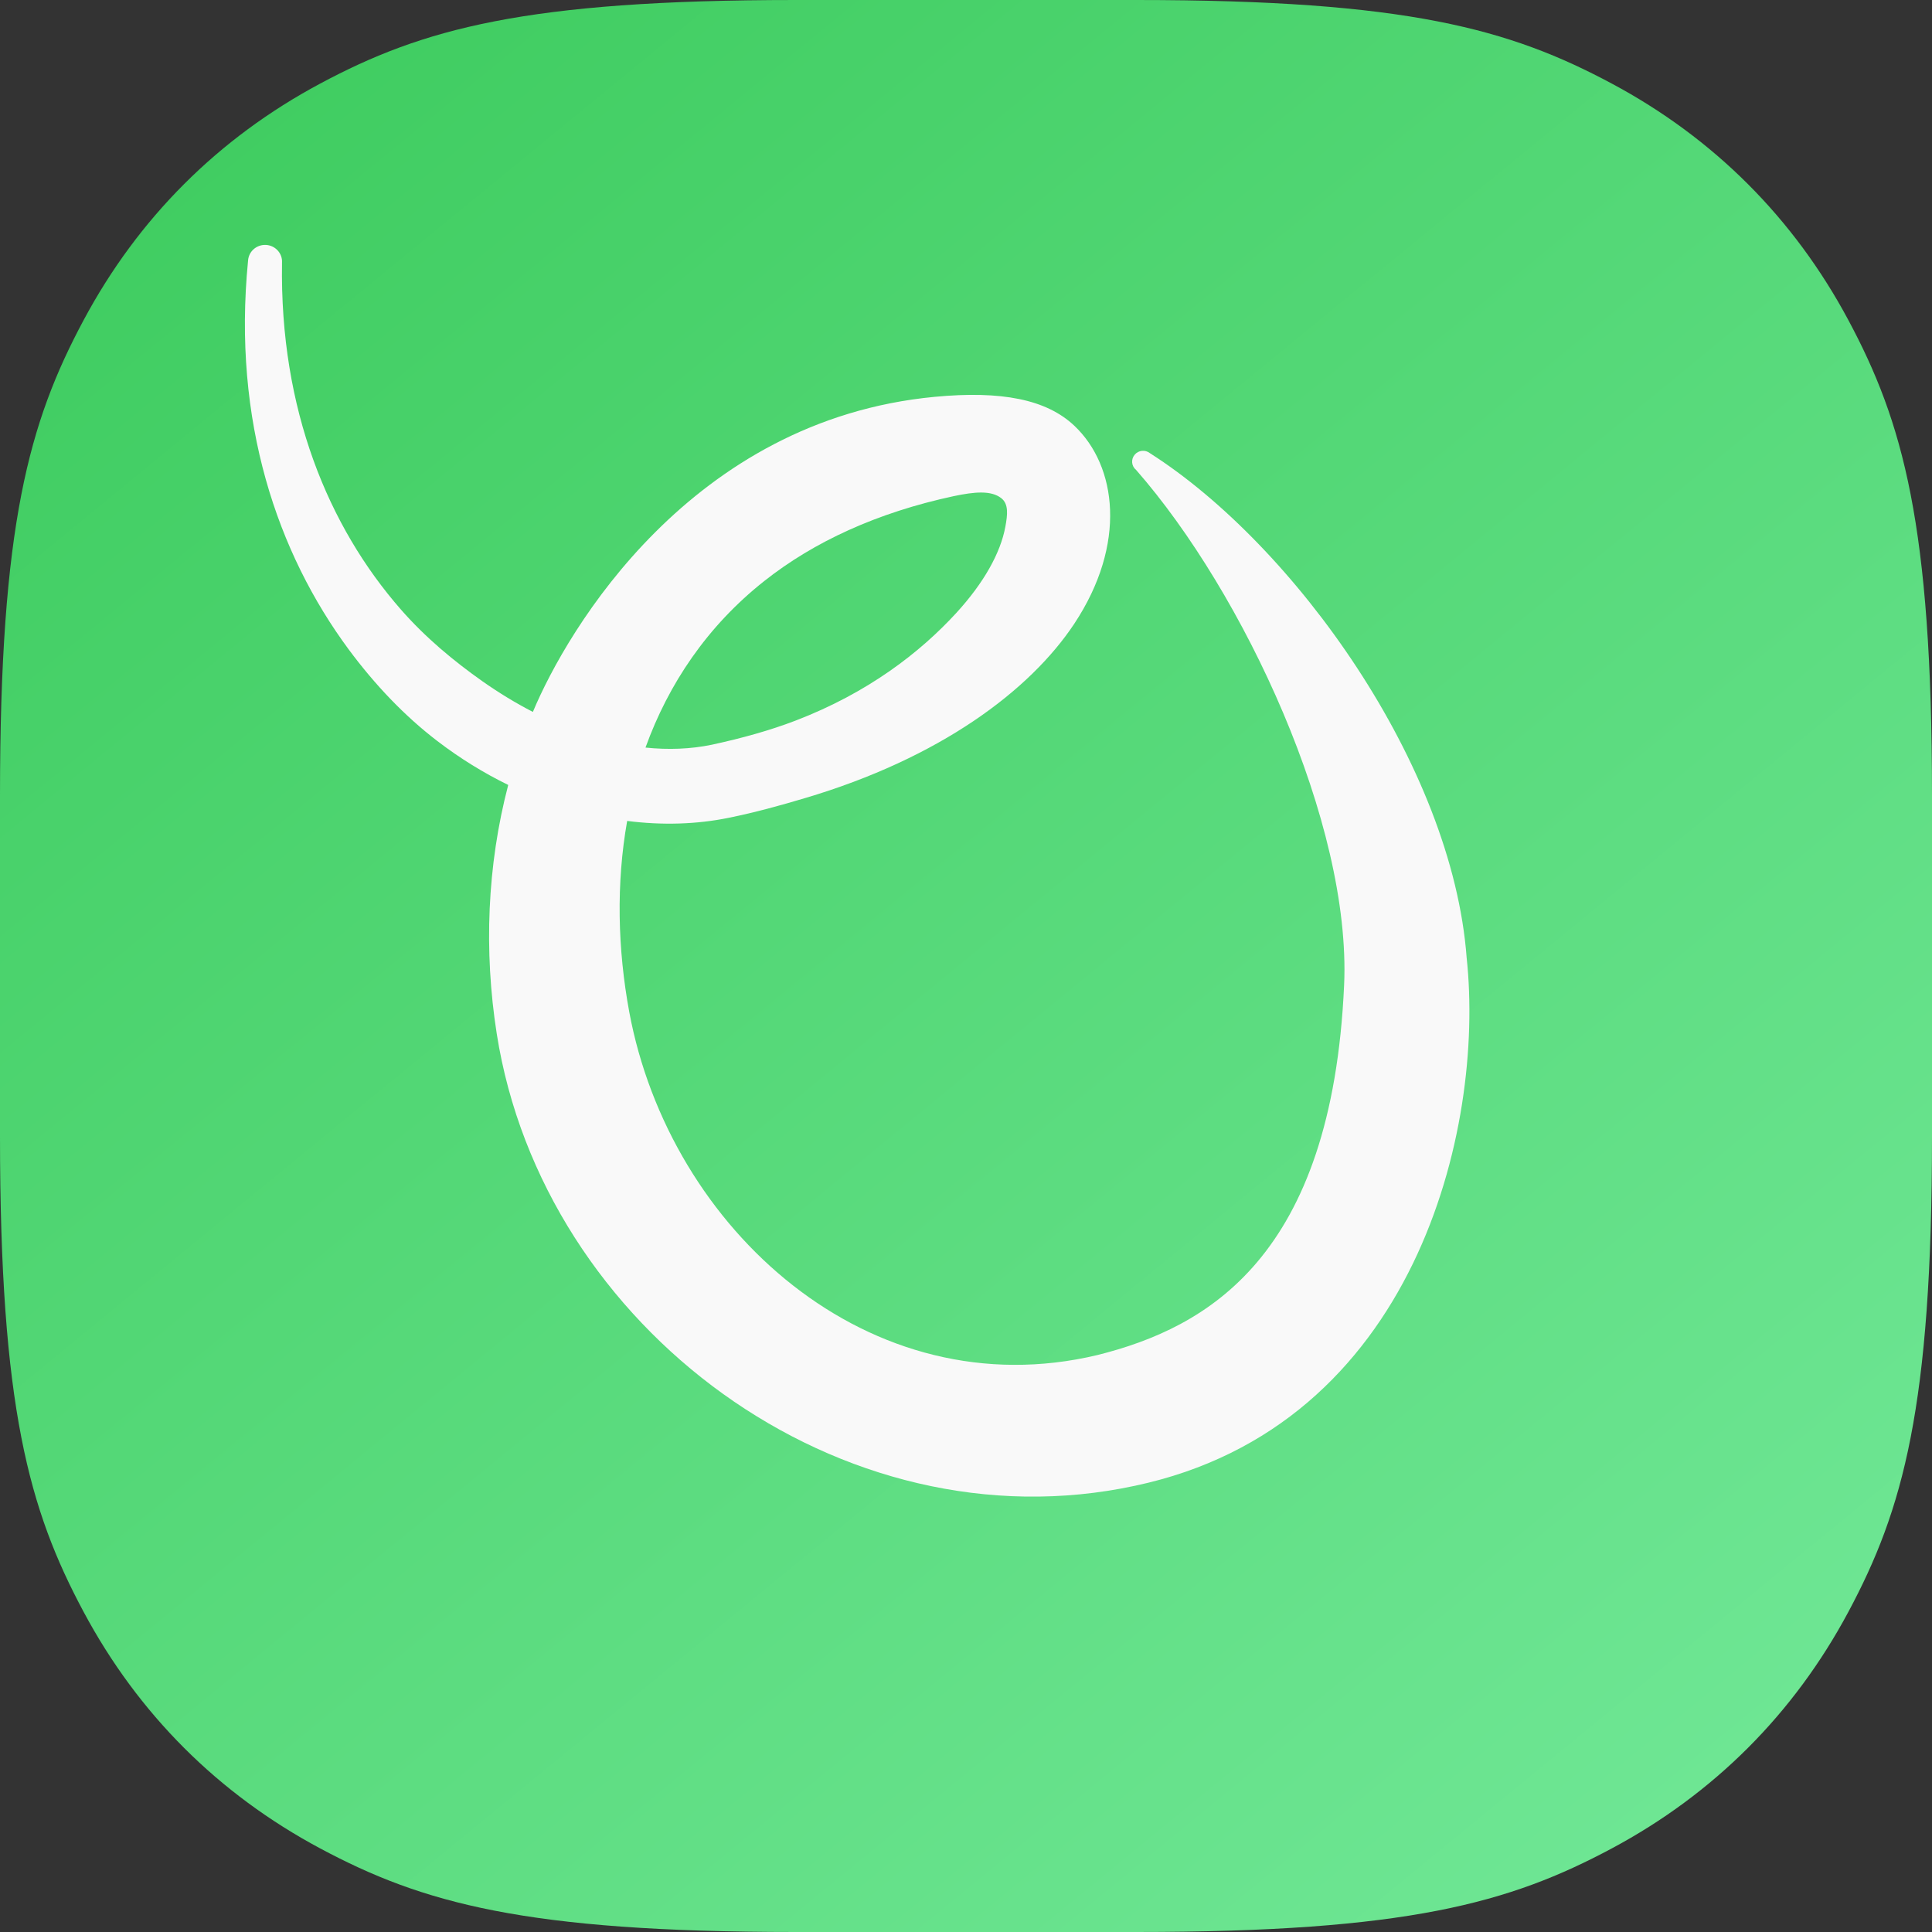 <?xml version="1.0" encoding="UTF-8"?>
<svg width="142px" height="142px" viewBox="0 0 142 142" version="1.1" xmlns="http://www.w3.org/2000/svg" xmlns:xlink="http://www.w3.org/1999/xlink">
    <rect x="0" y="0" width="142" height="142" fill="#333333" stroke="none"/>
    <title>orderla-logo</title>
    <defs>
        <linearGradient x1="94.212%" y1="100%" x2="12.211%" y2="1.03216047e-14%" id="linearGradient-1">
            <stop stop-color="#72E898" offset="0%"></stop>
            <stop stop-color="#3ECC5F" offset="100%"></stop>
        </linearGradient>
    </defs>
    <g id="orderla-logo" stroke="none" stroke-width="1" fill="none" fill-rule="evenodd">
        <path d="M58.485,0 L83.515,3.49178385e-15 C103.439,-2.08047646e-15 110.971,2.135 118.467,6.144 C125.964,10.153 131.847,16.036 135.856,23.533 C139.865,31.029 142,38.561 142,58.485 L142,83.515 C142,103.439 139.865,110.971 135.856,118.467 C131.847,125.964 125.964,131.847 118.467,135.856 C110.971,139.865 103.439,142 83.515,142 L58.485,142 C38.561,142 31.029,139.865 23.533,135.856 C16.036,131.847 10.153,125.964 6.144,118.467 C2.135,110.971 0,103.439 0,83.515 L0,58.485 C0,38.561 2.135,31.029 6.144,23.533 C10.153,16.036 16.036,10.153 23.533,6.144 C31.029,2.135 38.561,0 58.485,0 Z" id="Rectangle" fill="url(#linearGradient-1)"></path>
        <path d="M39.166,52.325 C41.705,46.25 50.8,30.865 68.697,29.167 C73.609,28.701 76.916,29.355 78.965,31.294 C82.082,34.241 82.845,39.972 78.958,45.845 C75.699,50.757 69.086,55.722 59.141,58.668 C57.385,59.189 55.538,59.707 53.569,60.106 C51.216,60.589 48.681,60.668 46.096,60.338 C45.28,64.94 45.395,69.753 46.249,74.375 C49.223,90.373 63.917,103.595 80.666,99.593 C88.733,97.571 97.892,92.414 98.791,72.406 C99.325,60.535 91.428,43.589 83.506,34.543 C83.159,34.264 83.11,33.764 83.395,33.425 C83.674,33.085 84.18,33.035 84.526,33.313 C95.099,40.049 106.746,56.229 107.799,70.41 C109.144,82.969 104.026,104.84 83.432,109.2 C61.837,113.851 39.914,97.633 36.511,75.984 C35.554,69.887 35.804,63.612 37.354,57.693 C35.566,56.82 33.815,55.745 32.143,54.464 C29.744,52.629 27.569,50.348 25.631,47.735 C20.4,40.662 17.068,30.985 18.232,19.161 C18.273,18.482 18.859,17.964 19.553,18.002 C20.239,18.042 20.77,18.624 20.728,19.302 C20.552,30.127 24.16,38.723 29.44,44.77 C31.274,46.87 33.356,48.588 35.463,50.076 C36.675,50.926 37.909,51.679 39.166,52.325 Z M47.443,54.946 C49.117,55.12 50.761,55.059 52.316,54.737 C54.537,54.256 56.598,53.683 58.477,52.963 C63.814,50.915 67.642,47.939 70.297,45.04 C72.311,42.839 73.54,40.641 73.893,38.71 C74.055,37.835 74.148,37.035 73.579,36.604 C72.84,36.041 71.651,36.138 70.096,36.466 C64.467,37.675 59.825,39.817 56.177,42.702 C51.973,46.026 49.132,50.271 47.443,54.946 Z" id="Shape" fill="#F9F9F9"></path>
    </g>
</svg>